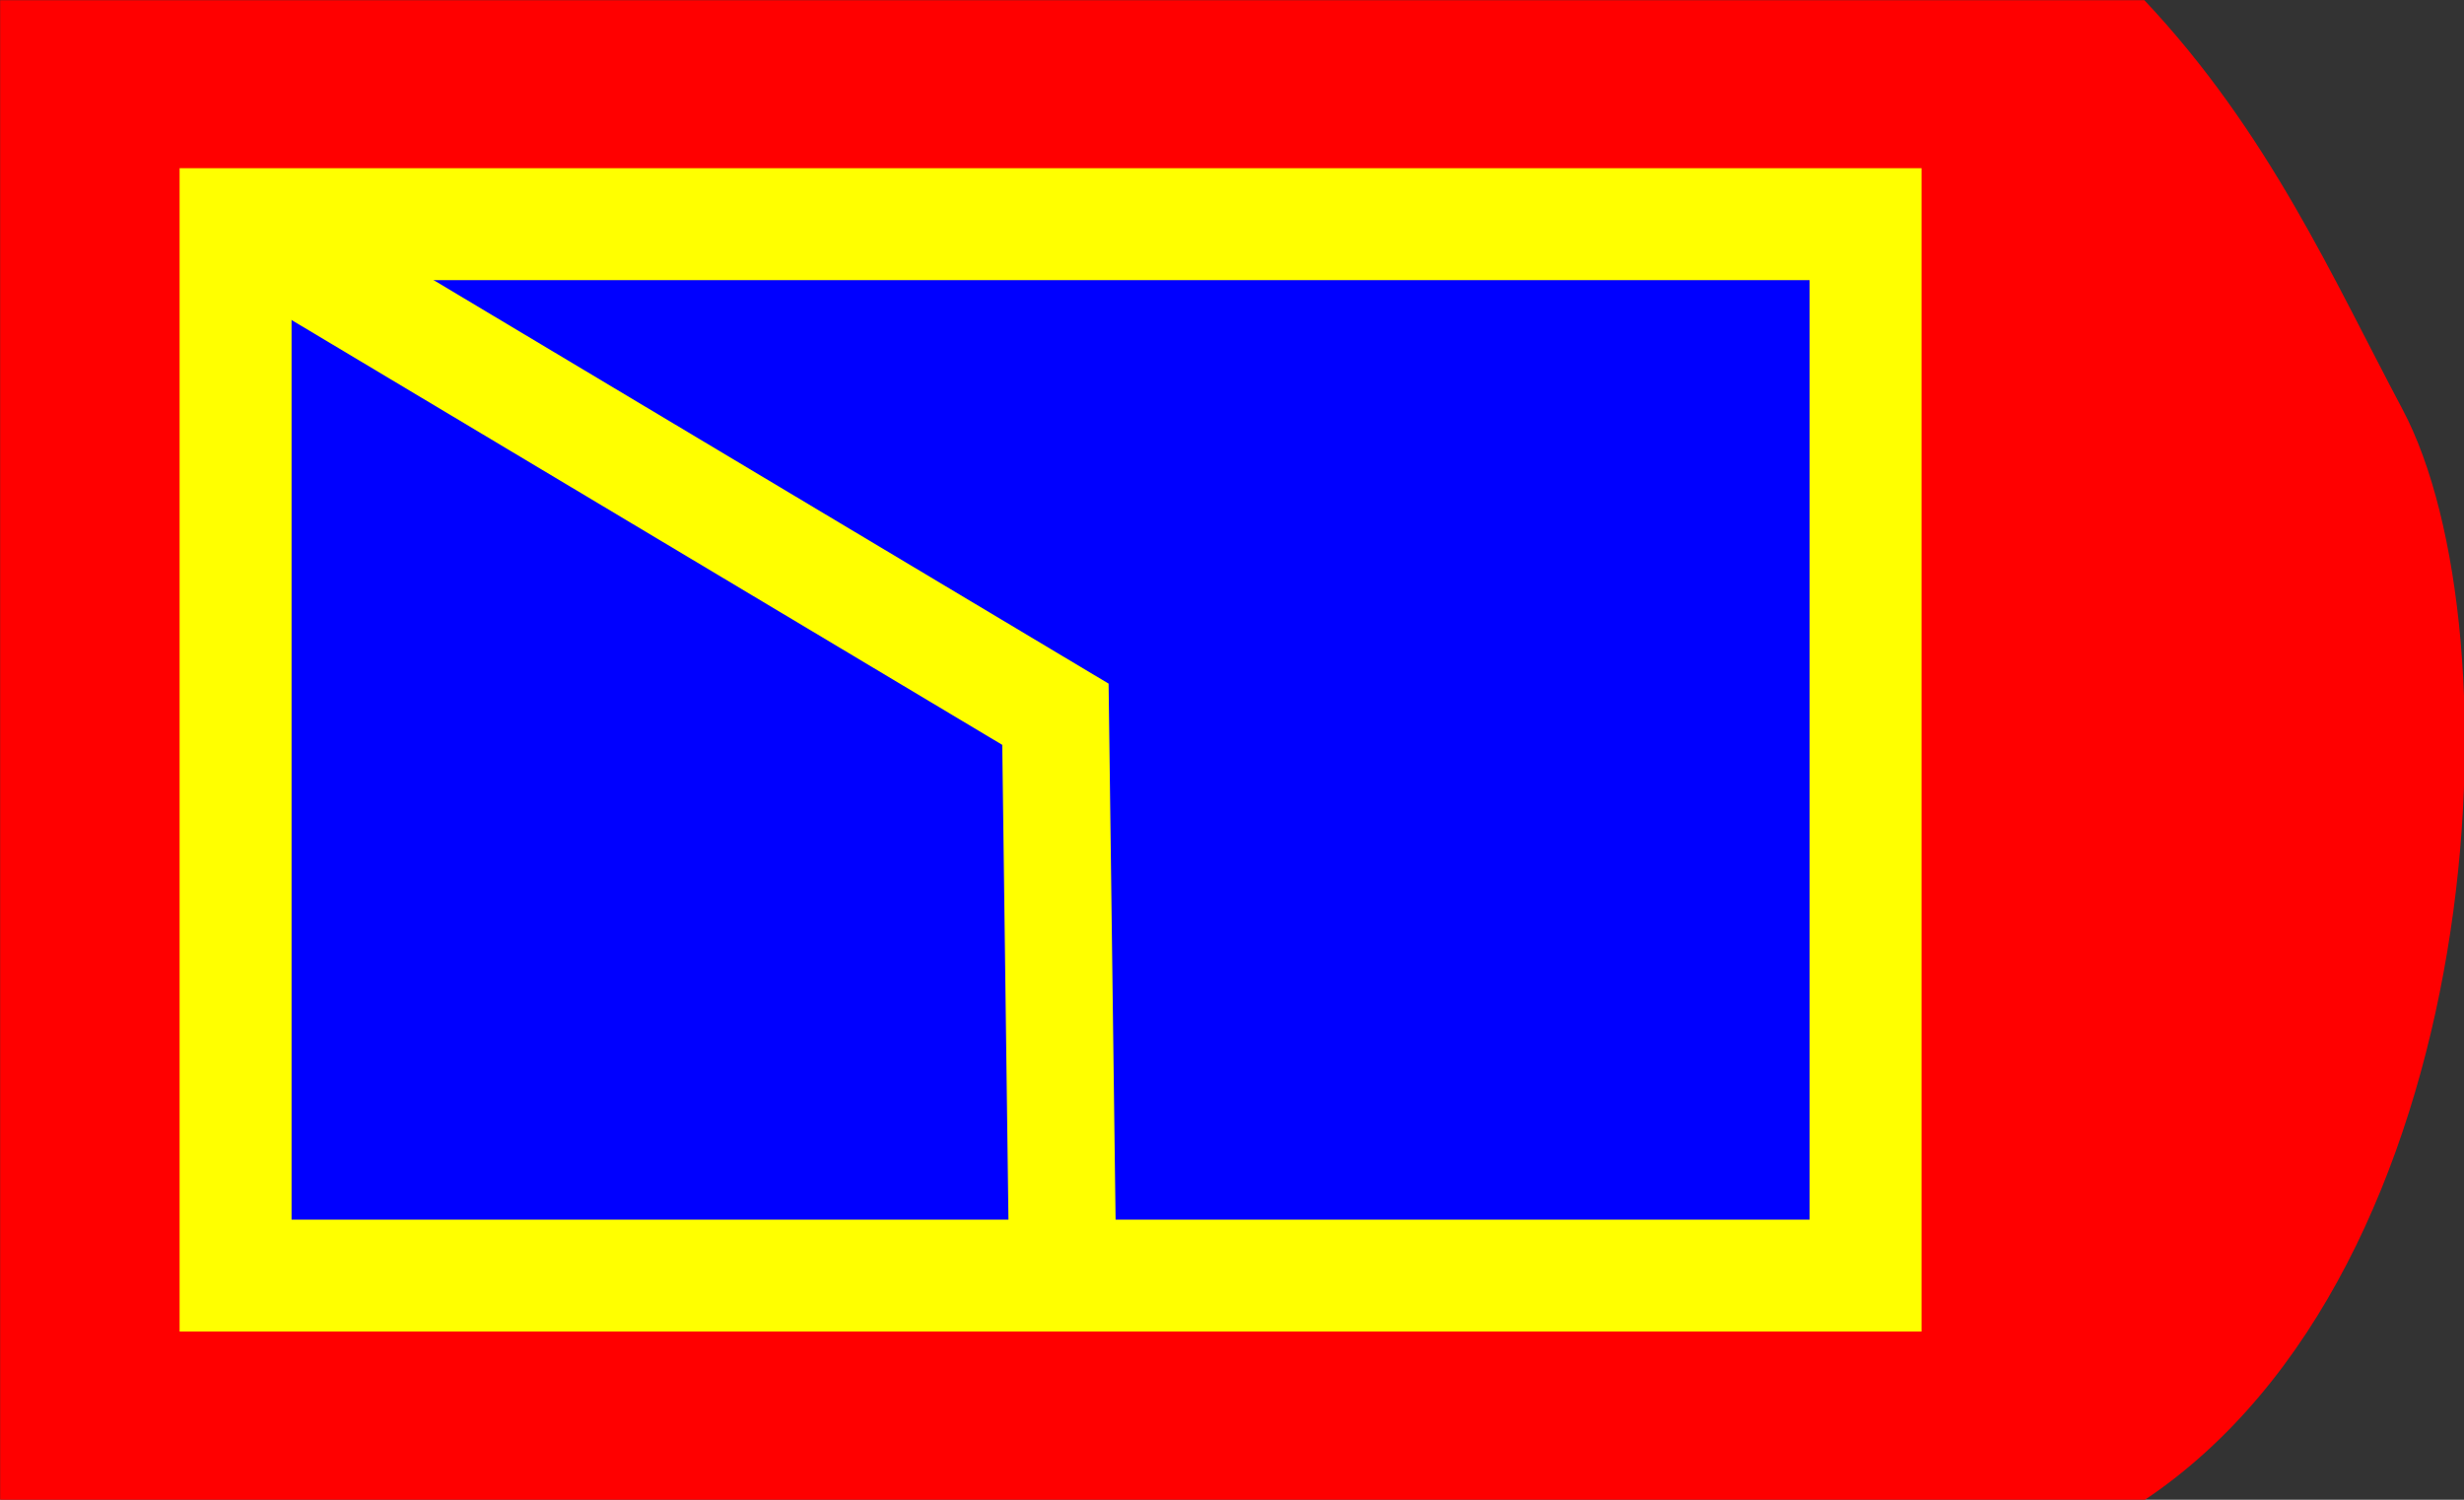 <?xml version="1.0" encoding="UTF-8" standalone="no"?>
<!-- Created with Inkscape (http://www.inkscape.org/) -->

<svg
   xmlns:dc="http://purl.org/dc/elements/1.1/"
   xmlns:cc="http://creativecommons.org/ns#"
   xmlns:rdf="http://www.w3.org/1999/02/22-rdf-syntax-ns#"
   xmlns:svg="http://www.w3.org/2000/svg"
   xmlns="http://www.w3.org/2000/svg"
   xmlns:sodipodi="http://sodipodi.sourceforge.net/DTD/sodipodi-0.dtd"
   xmlns:inkscape="http://www.inkscape.org/namespaces/inkscape"
   width="115mm"
   height="70mm"
   viewBox="0 0 115 70"
   version="1.1"
   id="svg8643"
   inkscape:version="0.92.4 (5da689c313, 2019-01-14)"
   sodipodi:docname="5.5.svg">
  <rect x="0" y="0" width="115" height="70" fill="#333333" stroke="none"/>
  <defs
     id="defs8637" />
  <sodipodi:namedview
     id="base"
     pagecolor="#ffffff"
     bordercolor="#666666"
     borderopacity="1.0"
     inkscape:pageopacity="0.0"
     inkscape:pageshadow="2"
     inkscape:zoom="1.4"
     inkscape:cx="68.257734"
     inkscape:cy="137.23702"
     inkscape:document-units="mm"
     inkscape:current-layer="g9207"
     showgrid="false"
     fit-margin-top="0"
     fit-margin-left="0"
     fit-margin-right="0"
     fit-margin-bottom="0"
     inkscape:window-width="1920"
     inkscape:window-height="1001"
     inkscape:window-x="-9"
     inkscape:window-y="-9"
     inkscape:window-maximized="1" />
  <g
     inkscape:label="Ebene 1"
     inkscape:groupmode="layer"
     id="layer1"
     transform="translate(-40.018,-117.613)">
    <g
       id="g9207">
      <g
         id="g2384"
         style="stroke:none;stroke-width:0.1;stroke-miterlimit:4;stroke-dasharray:none"
         transform="matrix(1.004,0,0,1.004,16.244,54.709)">
        <path
           style="fill:#ff0000;stroke:none;stroke-width:0.1;stroke-linecap:butt;stroke-linejoin:miter;stroke-miterlimit:4;stroke-dasharray:none;stroke-opacity:1"
           d="m 23.686,62.663 h 99.676 c 5.78,6.133 8.765,12.932 11.998,19.014 5.5,10.35 4.052,39.987 -11.998,50.717 H 23.686 Z"
           id="path2379"
           inkscape:connector-curvature="0"
           sodipodi:nodetypes="ccsccc" />
      </g>
      <g
         transform="translate(-14.927,134.999)"
         id="g6814">
        <rect
           y="-6.923"
           x="-142.015"
           height="49.075"
           width="76.075"
           id="rect2401"
           style="fill:#0000ff;fill-opacity:1;stroke:#ffff00;stroke-width:5.225;stroke-miterlimit:4;stroke-dasharray:none;stroke-opacity:1"
           transform="scale(-1,1)" />
      </g>
      <path
         inkscape:connector-curvature="0"
         id="path8622"
         d="m 51.014,128.076 38.263,22.874 0.355,27.214"
         style="fill:none;stroke:#ffff00;stroke-width:5;stroke-linecap:butt;stroke-linejoin:miter;stroke-miterlimit:4;stroke-dasharray:none;stroke-opacity:1" />
    </g>
  </g>
</svg>
